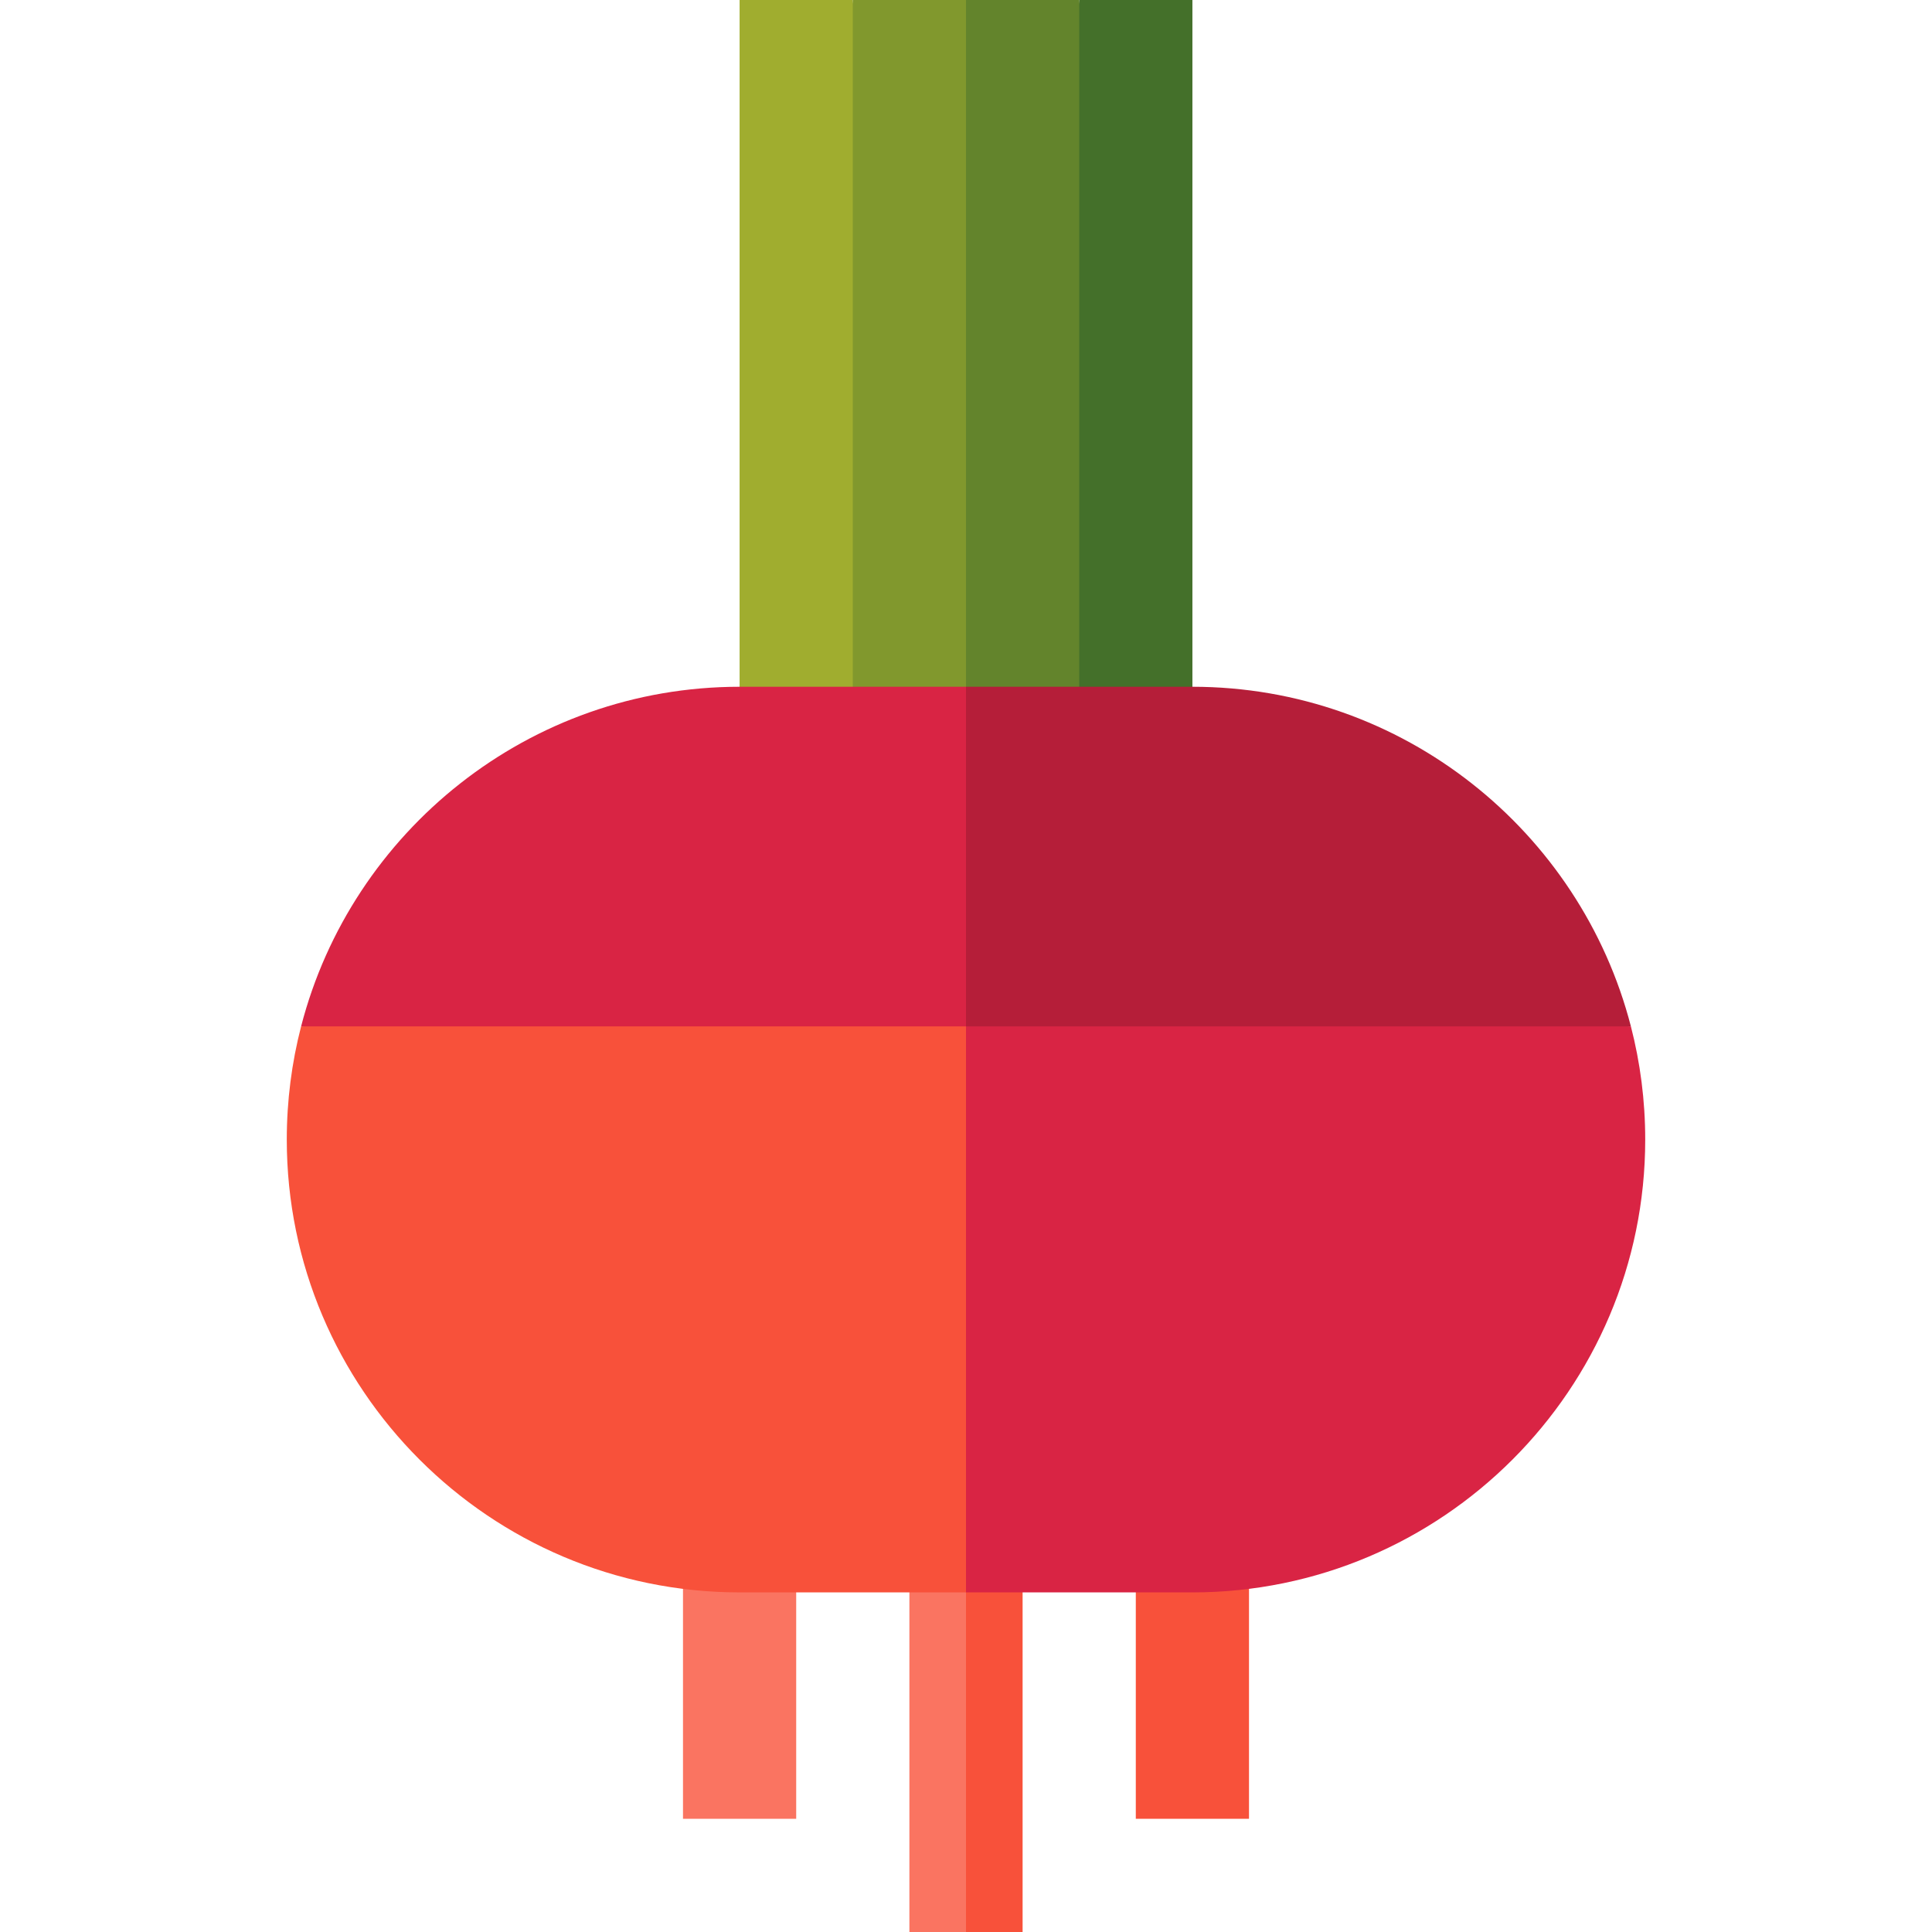 <?xml version="1.0" encoding="UTF-8"?>
<!DOCTYPE svg PUBLIC '-//W3C//DTD SVG 1.0//EN'
          'http://www.w3.org/TR/2001/REC-SVG-20010904/DTD/svg10.dtd'>
<svg contentScriptType="text/ecmascript" zoomAndPan="magnify" xmlns:xlink="http://www.w3.org/1999/xlink" contentStyleType="text/css" id="Capa_1" style="enable-background:new 0 0 512 512;" version="1.1" width="100pt" xml:space="preserve" preserveAspectRatio="xMidYMid meet" viewBox="0 0 512 512" height="100.0pt" xmlns="http://www.w3.org/2000/svg" x="0px" y="0px"
>
<g
  >
	<polygon style="fill:#F8513A;" points="271,315 236,315 256,512 271,512  "
    />
	<rect width="15" x="241" height="197" y="315" style="fill:#FA7461;"
    />
	<rect width="30" x="181" height="75" y="407" style="fill:#FA7461;"
    />
	<rect width="30" x="301" height="75" y="407" style="fill:#F8513A;"
    />
	<polygon style="fill:#44702A;" points="286,0 266,212 316,212 316,0  "
    />
	<polygon style="fill:#A0AD2F;" points="196,0 196,212 246,212 226,0  "
    />
	<polygon style="fill:#63842C;" points="256,0 236,212 286,212 286,0  "
    />
	<rect x="226" width="30" height="212" style="fill:#81982D;"
    />
	<path style="fill:#B51E39;" d="M432.203,272c-13.355-51.699-60.39-90-116.203-90h-60l-40,130L432.203,272z"
    />
	<path style="fill:#D92444;" d="M256,182h-60c-55.813,0-102.848,38.301-116.203,90L256,312V182z"
    />
	<path style="fill:#D92444;" d="M256,272l-40,75l40,75h60c66.168,0,120-53.832,120-120c0-10.355-1.319-20.408-3.797-30H256z"
    />
	<path style="fill:#F8513A;" d="M79.797,272C77.319,281.592,76,291.645,76,302c0,66.168,53.832,120,120,120h60V272H79.797z"
    />
</g
    >















</svg
  >
